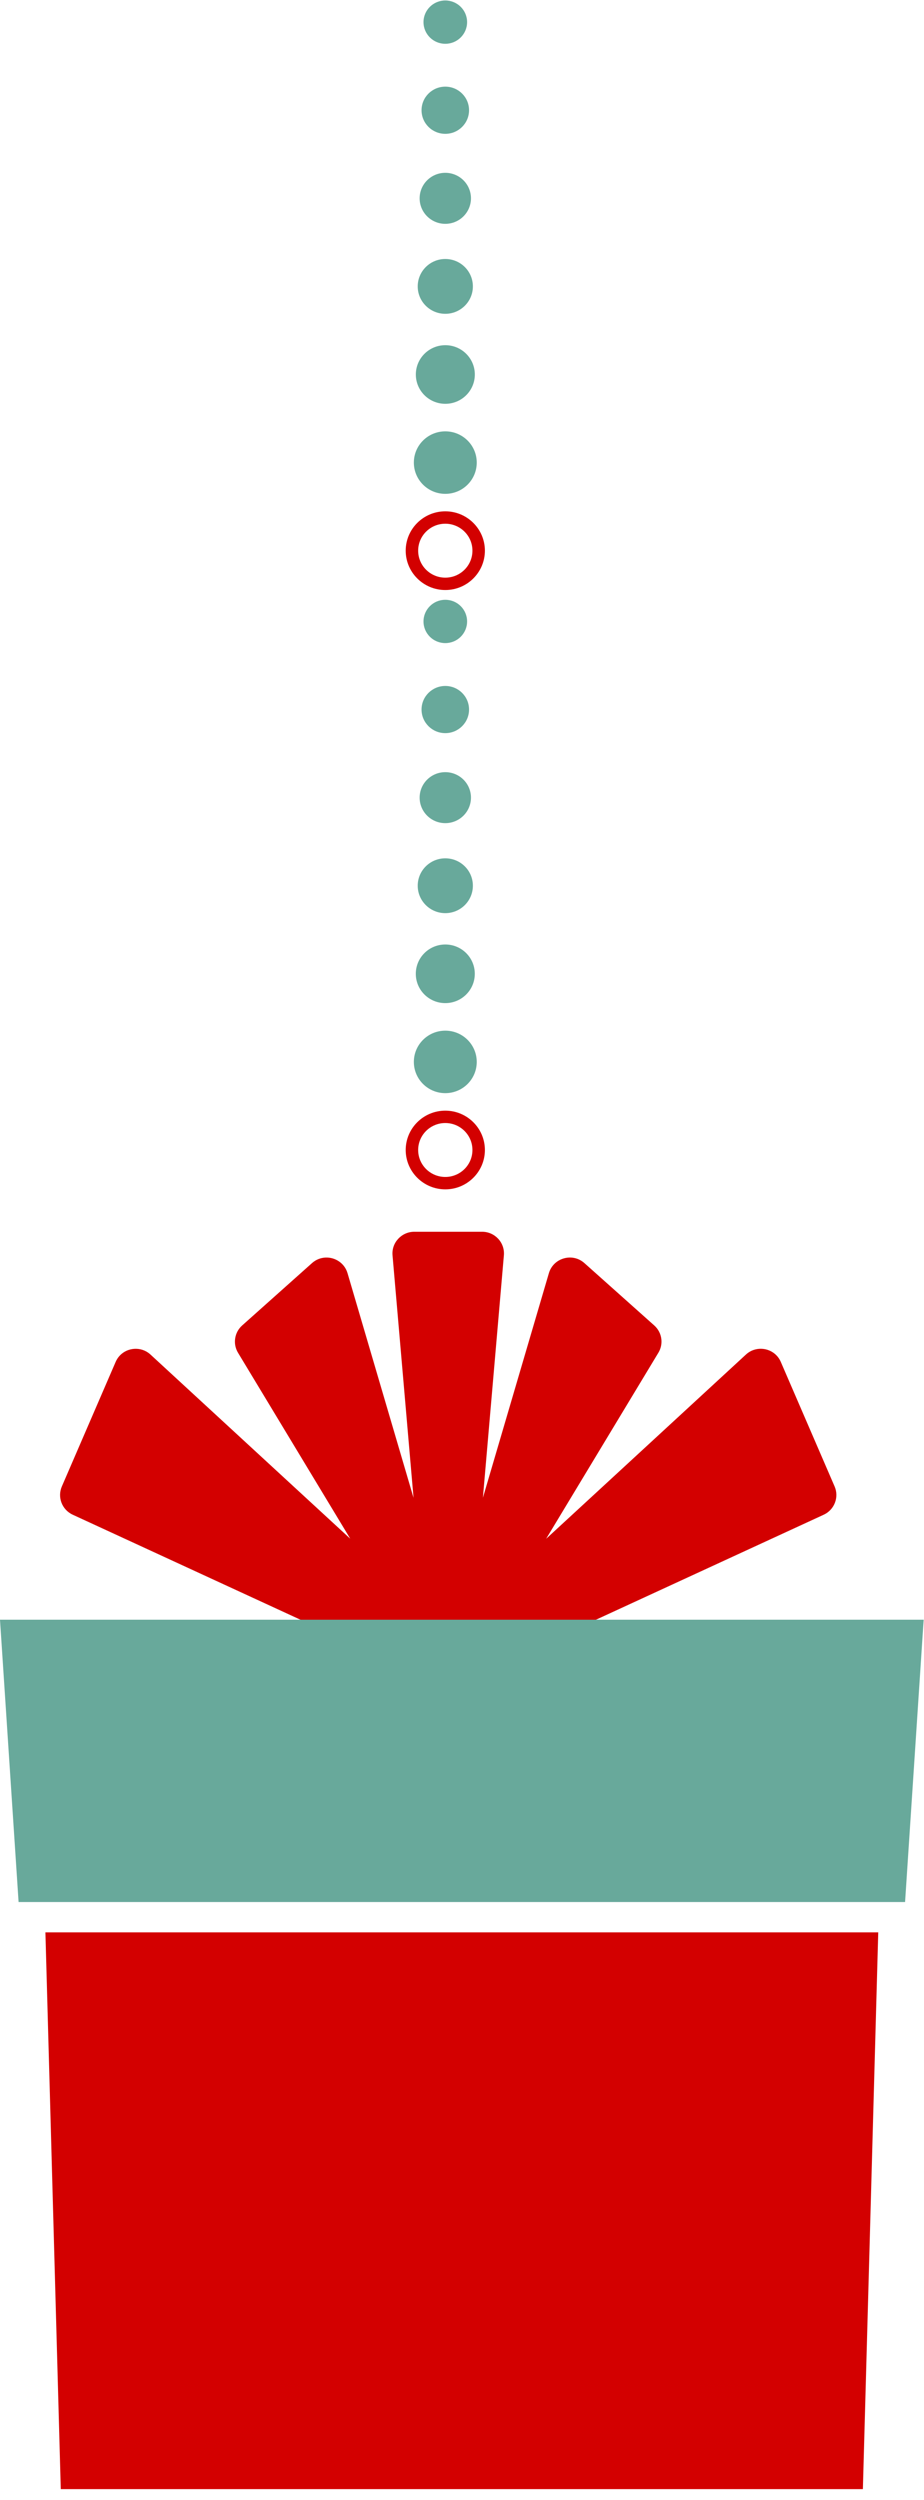 <svg width="27" height="73" viewBox="0 0 27 73" fill="none" xmlns="http://www.w3.org/2000/svg">
<path d="M15.961 44.927L19.238 39.499C19.312 39.377 19.34 39.24 19.326 39.107C19.31 38.955 19.239 38.81 19.118 38.702L17.078 36.882C16.907 36.729 16.686 36.688 16.49 36.74C16.285 36.793 16.106 36.947 16.039 37.175L14.111 43.732L14.724 36.654C14.74 36.469 14.674 36.297 14.559 36.172C14.442 36.046 14.275 35.966 14.088 35.966H12.106C11.919 35.966 11.752 36.046 11.636 36.172C11.519 36.297 11.454 36.469 11.47 36.654L12.084 43.735L10.155 37.175C10.111 37.026 10.02 36.91 9.906 36.832C9.676 36.674 9.349 36.673 9.116 36.882L7.076 38.702C6.963 38.803 6.893 38.937 6.872 39.079C6.85 39.221 6.877 39.369 6.955 39.499L10.235 44.929L4.399 39.553C4.246 39.411 4.046 39.362 3.861 39.392C3.657 39.425 3.47 39.556 3.379 39.767L1.807 43.403C1.74 43.559 1.74 43.728 1.796 43.876C1.853 44.026 1.967 44.155 2.125 44.228L11.592 48.59H14.602L24.07 44.228C24.226 44.156 24.34 44.028 24.397 43.879C24.455 43.73 24.456 43.56 24.388 43.403L22.816 39.767C22.732 39.572 22.567 39.446 22.382 39.401C22.184 39.353 21.962 39.398 21.795 39.553L15.963 44.927H15.961Z" fill="#D30000"/>
<path d="M0.543 55.537H26.447L26.99 47.294H0L0.543 55.537Z" fill="#68A99B"/>
<path d="M1.327 56.423L1.776 72.68H25.214L25.663 56.423H1.327Z" fill="#D30000"/>
<path d="M13.012 1.279C13.364 1.279 13.649 0.996 13.649 0.646C13.649 0.297 13.364 0.014 13.012 0.014C12.66 0.014 12.375 0.297 12.375 0.646C12.375 0.996 12.66 1.279 13.012 1.279Z" fill="#68A99B"/>
<path d="M13.012 3.908C13.395 3.908 13.706 3.6 13.706 3.219C13.706 2.838 13.395 2.53 13.012 2.53C12.629 2.53 12.318 2.838 12.318 3.219C12.318 3.6 12.629 3.908 13.012 3.908Z" fill="#68A99B"/>
<path d="M13.762 5.791C13.762 6.202 13.426 6.536 13.012 6.536C12.598 6.536 12.262 6.202 12.262 5.791C12.262 5.379 12.598 5.046 13.012 5.046C13.426 5.046 13.762 5.379 13.762 5.791Z" fill="#68A99B"/>
<path d="M13.012 9.163C13.457 9.163 13.818 8.805 13.818 8.363C13.818 7.921 13.457 7.562 13.012 7.562C12.567 7.562 12.206 7.921 12.206 8.363C12.206 8.805 12.567 9.163 13.012 9.163Z" fill="#68A99B"/>
<path d="M13.875 10.935C13.875 11.408 13.489 11.791 13.013 11.791C12.537 11.791 12.151 11.408 12.151 10.935C12.151 10.463 12.537 10.079 13.013 10.079C13.489 10.079 13.875 10.463 13.875 10.935Z" fill="#68A99B"/>
<path d="M13.931 13.507C13.931 14.011 13.52 14.42 13.012 14.42C12.505 14.42 12.093 14.011 12.093 13.507C12.093 13.003 12.505 12.595 13.012 12.595C13.52 12.595 13.931 13.003 13.931 13.507Z" fill="#68A99B"/>
<path d="M13.012 17.228C12.374 17.228 11.855 16.713 11.855 16.079C11.855 15.446 12.374 14.93 13.012 14.93C13.65 14.93 14.169 15.446 14.169 16.079C14.169 16.713 13.65 17.228 13.012 17.228ZM13.012 15.292C12.574 15.292 12.219 15.645 12.219 16.079C12.219 16.514 12.574 16.867 13.012 16.867C13.45 16.867 13.805 16.514 13.805 16.079C13.805 15.645 13.45 15.292 13.012 15.292Z" fill="#D30000"/>
<path d="M13.012 18.778C13.364 18.778 13.649 18.495 13.649 18.146C13.649 17.796 13.364 17.513 13.012 17.513C12.66 17.513 12.375 17.796 12.375 18.146C12.375 18.495 12.66 18.778 13.012 18.778Z" fill="#68A99B"/>
<path d="M13.012 21.407C13.395 21.407 13.706 21.098 13.706 20.718C13.706 20.337 13.395 20.029 13.012 20.029C12.629 20.029 12.318 20.337 12.318 20.718C12.318 21.098 12.629 21.407 13.012 21.407Z" fill="#68A99B"/>
<path d="M13.762 23.29C13.762 23.702 13.426 24.035 13.012 24.035C12.598 24.035 12.262 23.702 12.262 23.29C12.262 22.879 12.598 22.546 13.012 22.546C13.426 22.546 13.762 22.879 13.762 23.29Z" fill="#68A99B"/>
<path d="M13.012 26.663C13.457 26.663 13.818 26.304 13.818 25.862C13.818 25.42 13.457 25.062 13.012 25.062C12.567 25.062 12.206 25.42 12.206 25.862C12.206 26.304 12.567 26.663 13.012 26.663Z" fill="#68A99B"/>
<path d="M13.012 29.29C13.488 29.29 13.874 28.907 13.874 28.434C13.874 27.961 13.488 27.578 13.012 27.578C12.536 27.578 12.15 27.961 12.15 28.434C12.15 28.907 12.536 29.29 13.012 29.29Z" fill="#68A99B"/>
<path d="M13.012 31.919C13.52 31.919 13.931 31.511 13.931 31.007C13.931 30.503 13.52 30.094 13.012 30.094C12.505 30.094 12.093 30.503 12.093 31.007C12.093 31.511 12.505 31.919 13.012 31.919Z" fill="#68A99B"/>
<path d="M13.012 34.728C12.374 34.728 11.855 34.212 11.855 33.579C11.855 32.945 12.374 32.43 13.012 32.43C13.65 32.43 14.169 32.945 14.169 33.579C14.169 34.212 13.65 34.728 13.012 34.728ZM13.012 32.791C12.574 32.791 12.219 33.144 12.219 33.579C12.219 34.013 12.574 34.366 13.012 34.366C13.45 34.366 13.805 34.013 13.805 33.579C13.805 33.144 13.45 32.791 13.012 32.791Z" fill="#D30000"/>
</svg>
